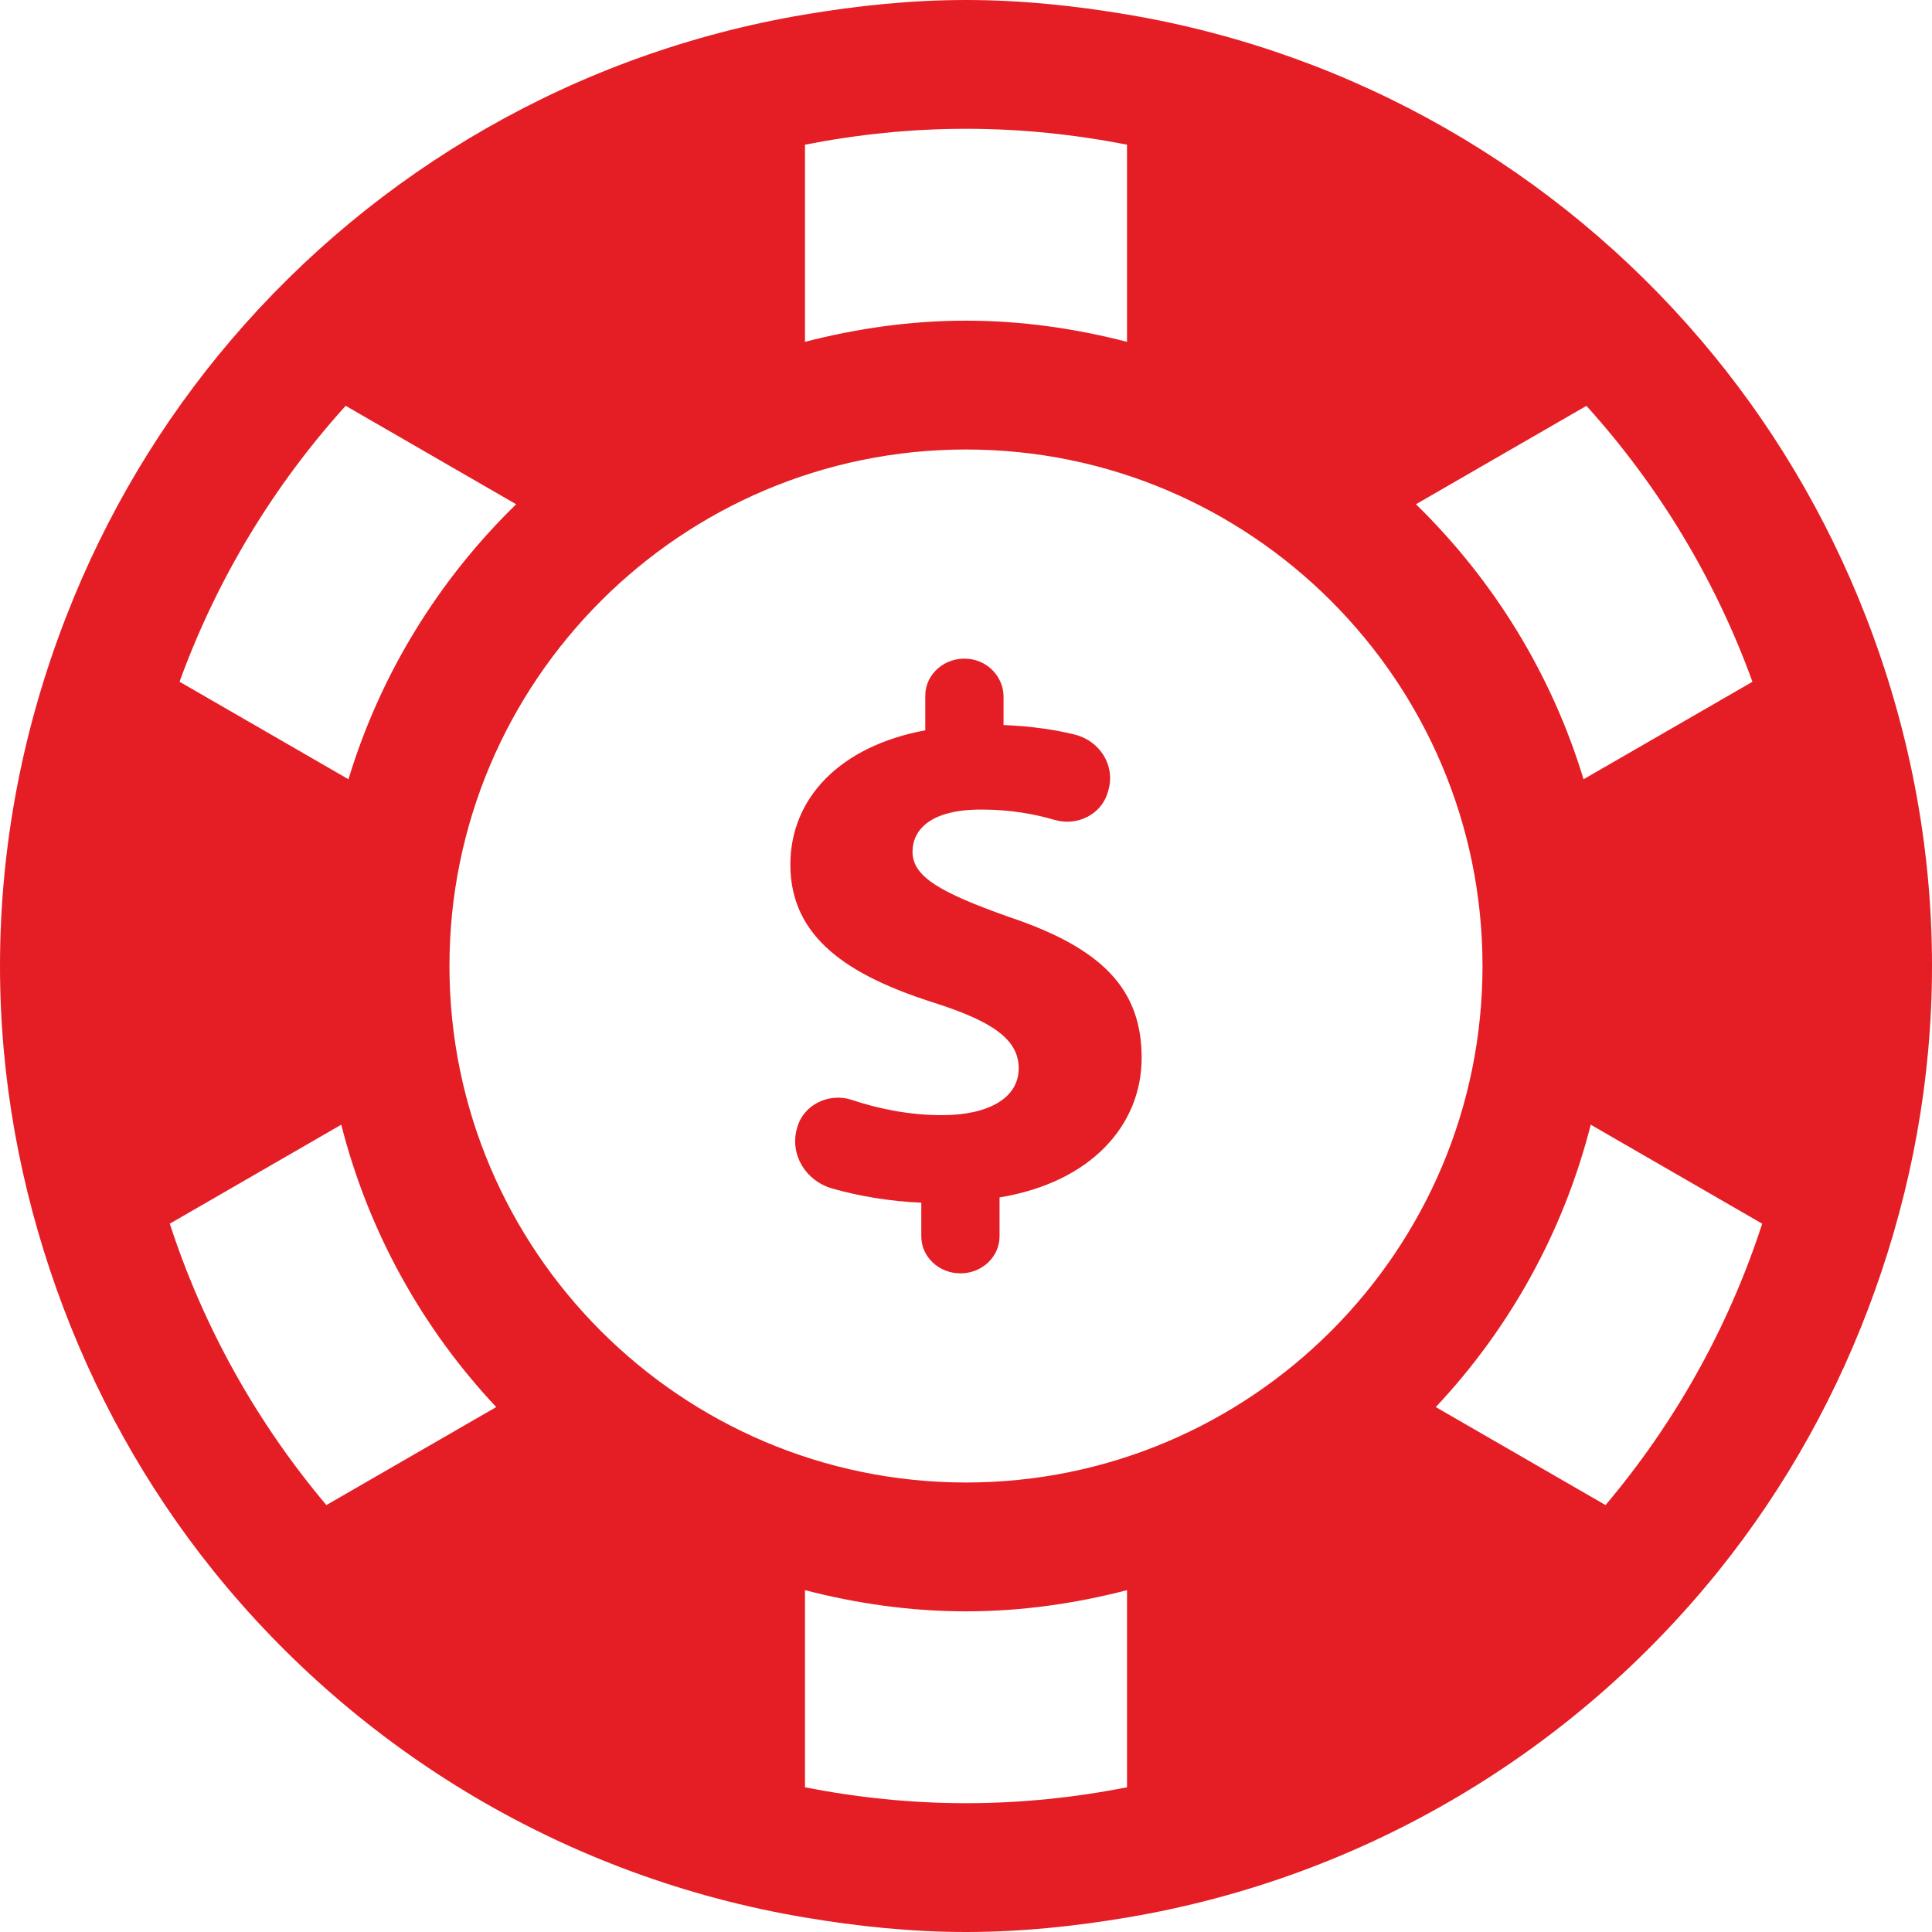 <svg width="44" height="44" viewBox="0 0 44 44" fill="none" xmlns="http://www.w3.org/2000/svg">
    <path fill="#e51e25" d="M42.492 14.038C41.591 11.723 40.319 9.597 38.733 7.739C35.452 3.892 30.87 1.205 25.667 0.33C24.472 0.129 23.252 0 22 0C20.748 0 19.528 0.129 18.333 0.33C13.13 1.205 8.549 3.891 5.267 7.738C3.682 9.596 2.41 11.721 1.51 14.036C0.547 16.509 0 19.188 0 22C0 24.585 0.468 27.054 1.288 29.358C2.121 31.701 3.326 33.865 4.854 35.767C8.158 39.877 12.908 42.758 18.333 43.67C19.528 43.871 20.748 44 22 44C23.252 44 24.472 43.871 25.667 43.67C31.092 42.758 35.842 39.877 39.146 35.767C40.674 33.866 41.879 31.702 42.712 29.358C43.532 27.055 44 24.585 44 22C44 19.188 43.453 16.509 42.492 14.038ZM39.911 15.527L36.064 17.747C35.335 15.341 34.004 13.197 32.247 11.484L36.13 9.243C37.769 11.057 39.061 13.184 39.911 15.527ZM33.763 22C33.763 28.486 28.487 33.763 22 33.763C15.513 33.763 10.236 28.486 10.236 22C10.236 15.514 15.513 10.237 22 10.237C28.487 10.237 33.763 15.514 33.763 22ZM22 2.933C23.255 2.933 24.479 3.063 25.667 3.295V7.785C24.492 7.482 23.267 7.303 22 7.303C20.732 7.303 19.508 7.482 18.333 7.785V3.295C19.521 3.063 20.745 2.933 22 2.933ZM7.872 9.242L11.755 11.484C9.997 13.197 8.665 15.341 7.936 17.747L4.089 15.526C4.94 13.183 6.232 11.057 7.872 9.242ZM3.867 27.868L7.772 25.614C8.393 28.06 9.624 30.259 11.301 32.045L7.433 34.277C5.86 32.411 4.638 30.242 3.867 27.868ZM22 41.067C20.745 41.067 19.521 40.937 18.333 40.705V36.215C19.508 36.519 20.732 36.697 22 36.697C23.267 36.697 24.492 36.519 25.667 36.215V40.705C24.479 40.937 23.255 41.067 22 41.067ZM36.565 34.277L32.699 32.045C34.376 30.26 35.607 28.06 36.228 25.614L40.133 27.869C39.362 30.242 38.14 32.411 36.565 34.277Z" />
    <path fill="#e51e25" d="M22.964 20.878C21.418 20.328 20.782 19.967 20.782 19.399C20.782 18.918 21.163 18.437 22.346 18.437C23.027 18.437 23.581 18.544 24.022 18.674C24.272 18.747 24.543 18.72 24.772 18.599C25.001 18.479 25.167 18.274 25.232 18.034L25.248 17.975C25.396 17.427 25.048 16.869 24.468 16.727C24.023 16.618 23.494 16.539 22.855 16.512V15.867C22.855 15.428 22.511 15.045 22.049 15.004C21.519 14.957 21.073 15.35 21.073 15.842V16.632C19.127 16.993 18 18.179 18 19.691C18 21.358 19.327 22.218 21.273 22.837C22.618 23.266 23.2 23.678 23.2 24.331C23.2 25.019 22.491 25.397 21.454 25.397C20.712 25.397 20.012 25.254 19.405 25.051C19.152 24.965 18.871 24.986 18.633 25.106C18.395 25.225 18.221 25.433 18.155 25.681L18.147 25.71C17.988 26.296 18.346 26.895 18.958 27.069C19.558 27.24 20.263 27.36 20.982 27.39V28.158C20.982 28.623 21.381 29 21.873 29C22.365 29 22.764 28.623 22.764 28.158V27.27C24.854 26.927 26 25.62 26 24.091C26 22.545 25.128 21.599 22.964 20.878Z" />
</svg>